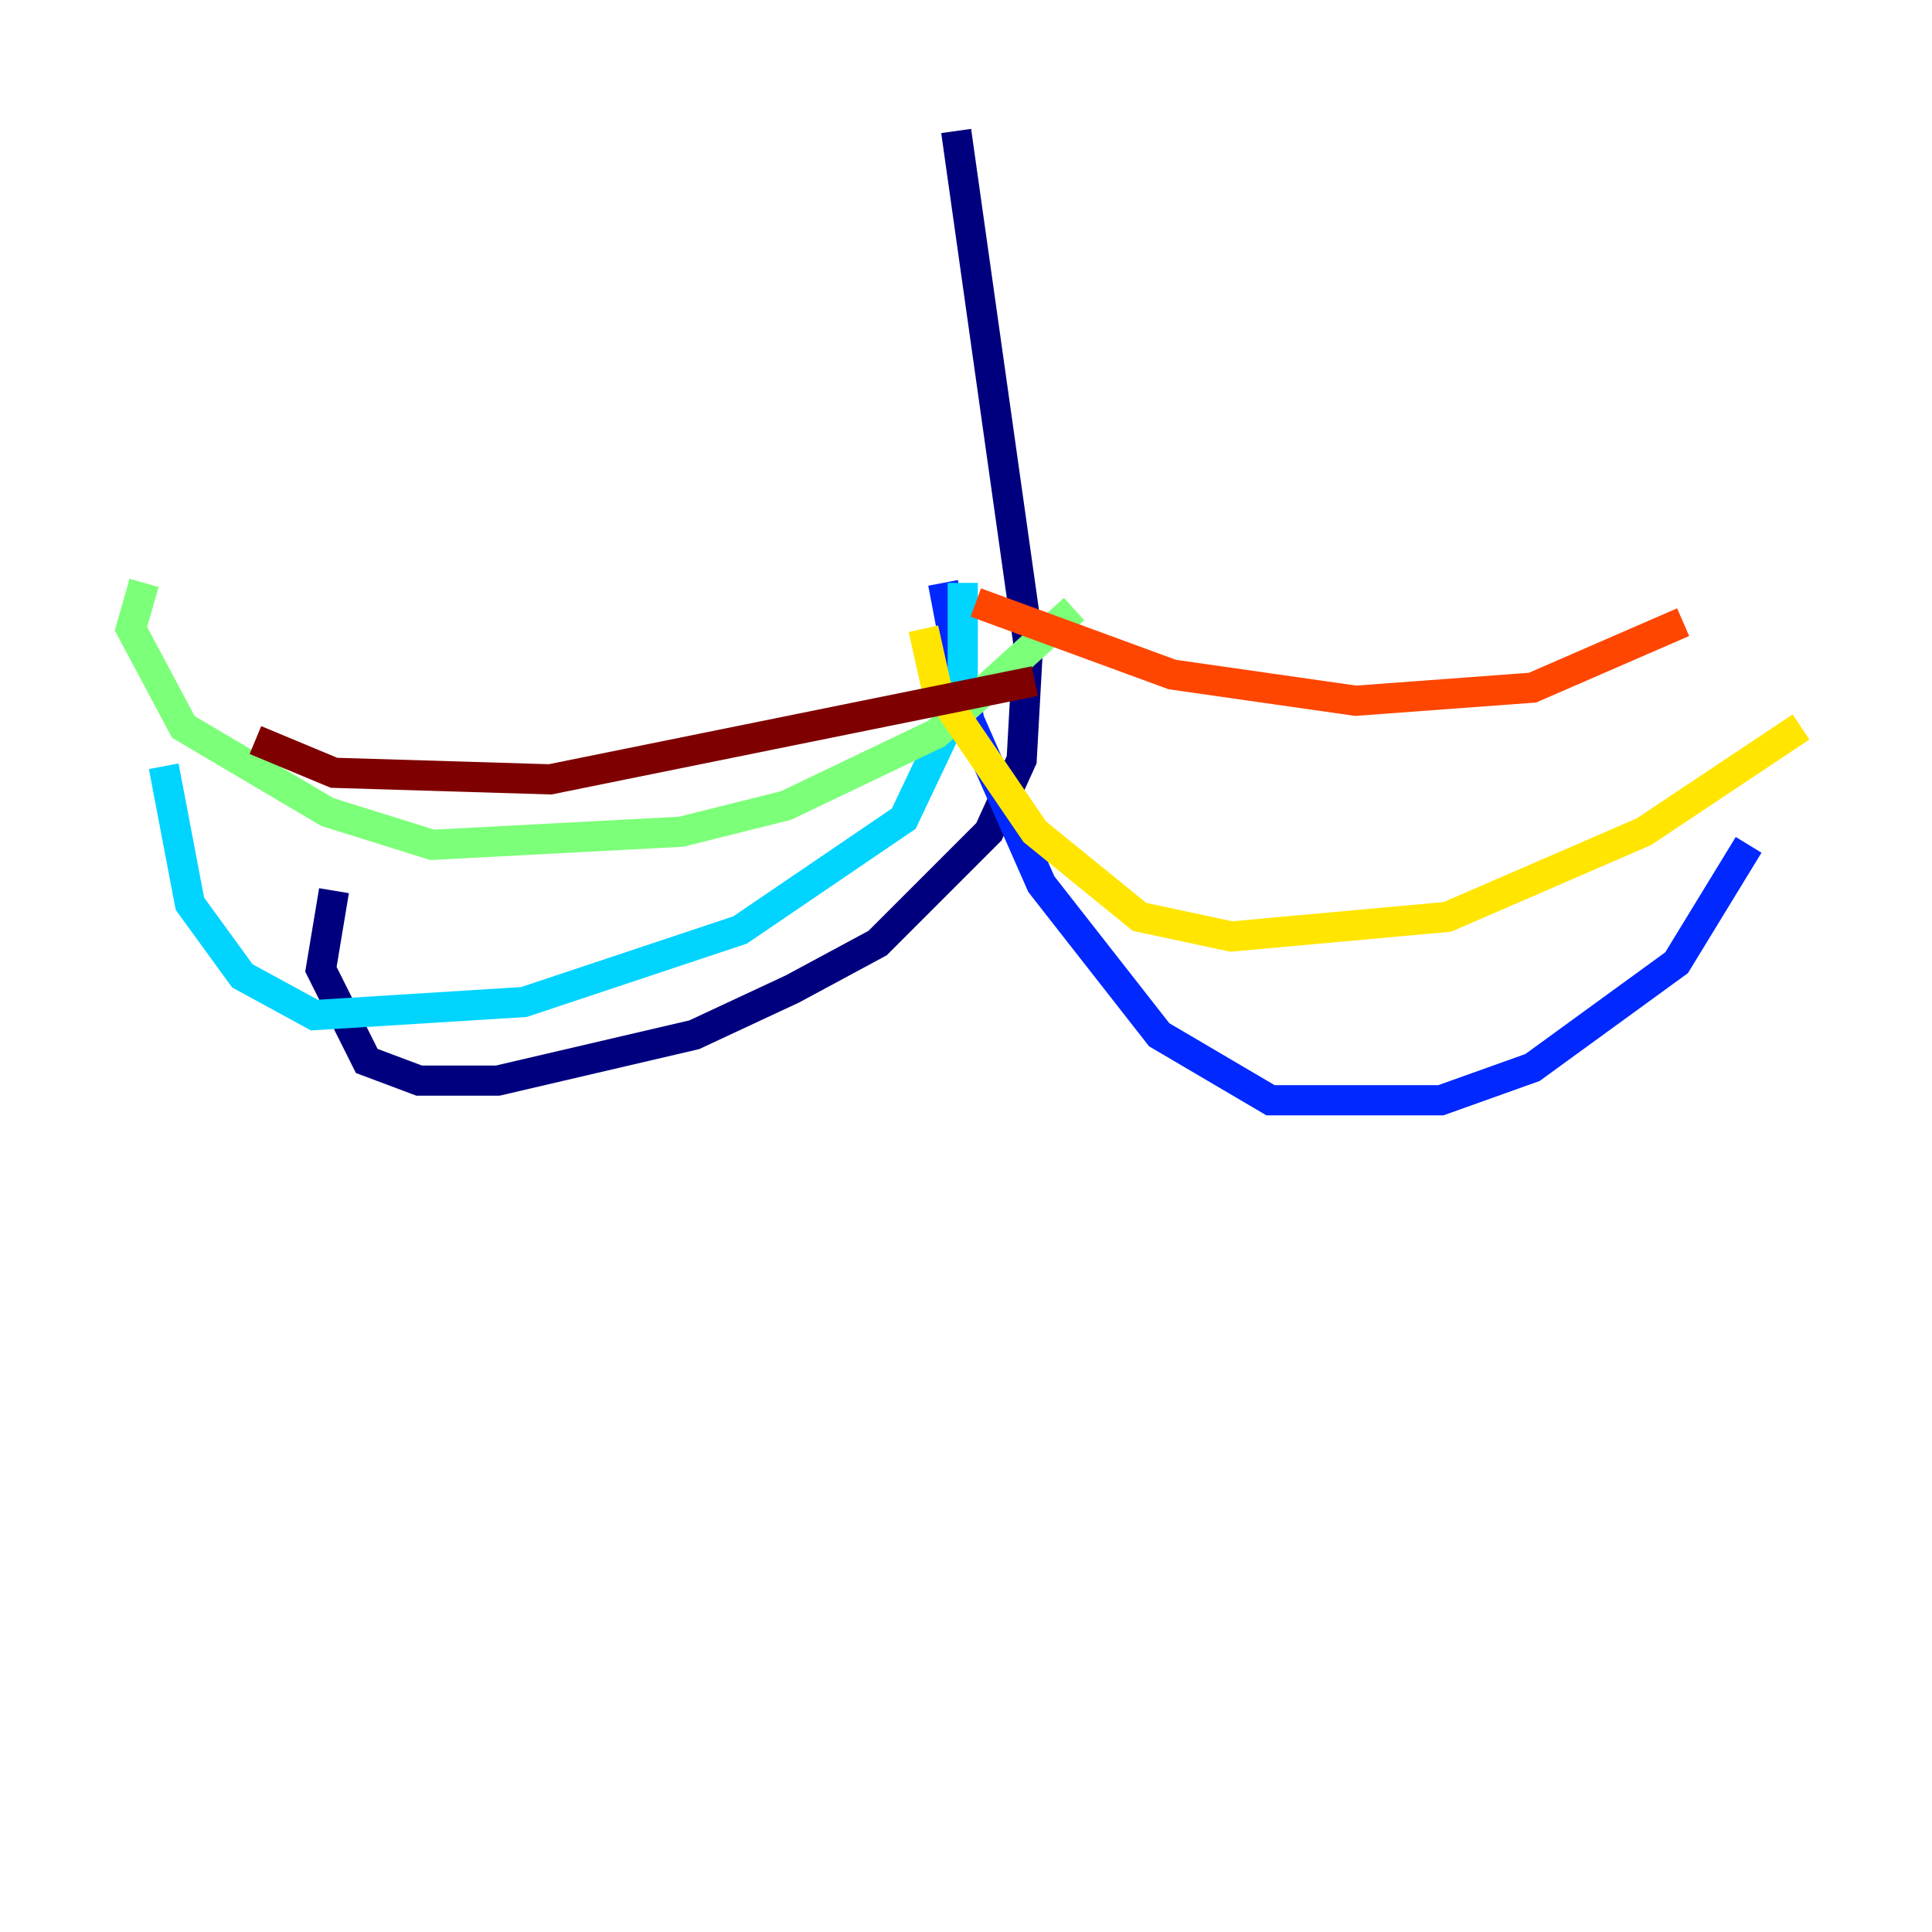 <?xml version="1.0" encoding="utf-8" ?>
<svg baseProfile="tiny" height="128" version="1.2" viewBox="0,0,128,128" width="128" xmlns="http://www.w3.org/2000/svg" xmlns:ev="http://www.w3.org/2001/xml-events" xmlns:xlink="http://www.w3.org/1999/xlink"><defs /><polyline fill="none" points="63.349,8.678 68.122,42.522 67.688,50.332 65.519,55.105 58.142,62.481 52.502,65.519 45.993,68.556 32.976,71.593 27.77,71.593 24.298,70.291 21.261,64.217 22.129,59.01" stroke="#00007f" stroke-width="2" /><polyline fill="none" points="62.481,38.617 64.217,47.729 68.99,58.576 76.8,68.556 84.176,72.895 95.458,72.895 101.532,70.725 111.078,63.783 115.851,55.973" stroke="#0028ff" stroke-width="2" /><polyline fill="none" points="63.783,38.617 63.783,45.993 59.878,54.237 49.031,61.614 34.712,66.386 20.827,67.254 16.054,64.651 12.583,59.878 10.848,50.766" stroke="#00d4ff" stroke-width="2" /><polyline fill="none" points="71.159,40.352 62.047,48.597 52.068,53.37 45.125,55.105 28.637,55.973 21.695,53.803 12.149,48.163 8.678,41.654 9.546,38.617" stroke="#7cff79" stroke-width="2" /><polyline fill="none" points="61.18,41.654 62.047,45.559 68.556,55.105 75.498,60.746 81.573,62.047 95.891,60.746 108.909,55.105 119.322,48.163" stroke="#ffe500" stroke-width="2" /><polyline fill="none" points="64.651,39.919 77.668,44.691 89.817,46.427 101.532,45.559 111.512,41.22" stroke="#ff4600" stroke-width="2" /><polyline fill="none" points="68.556,45.125 36.447,51.634 22.129,51.2 16.922,49.031" stroke="#7f0000" stroke-width="2" /></svg>